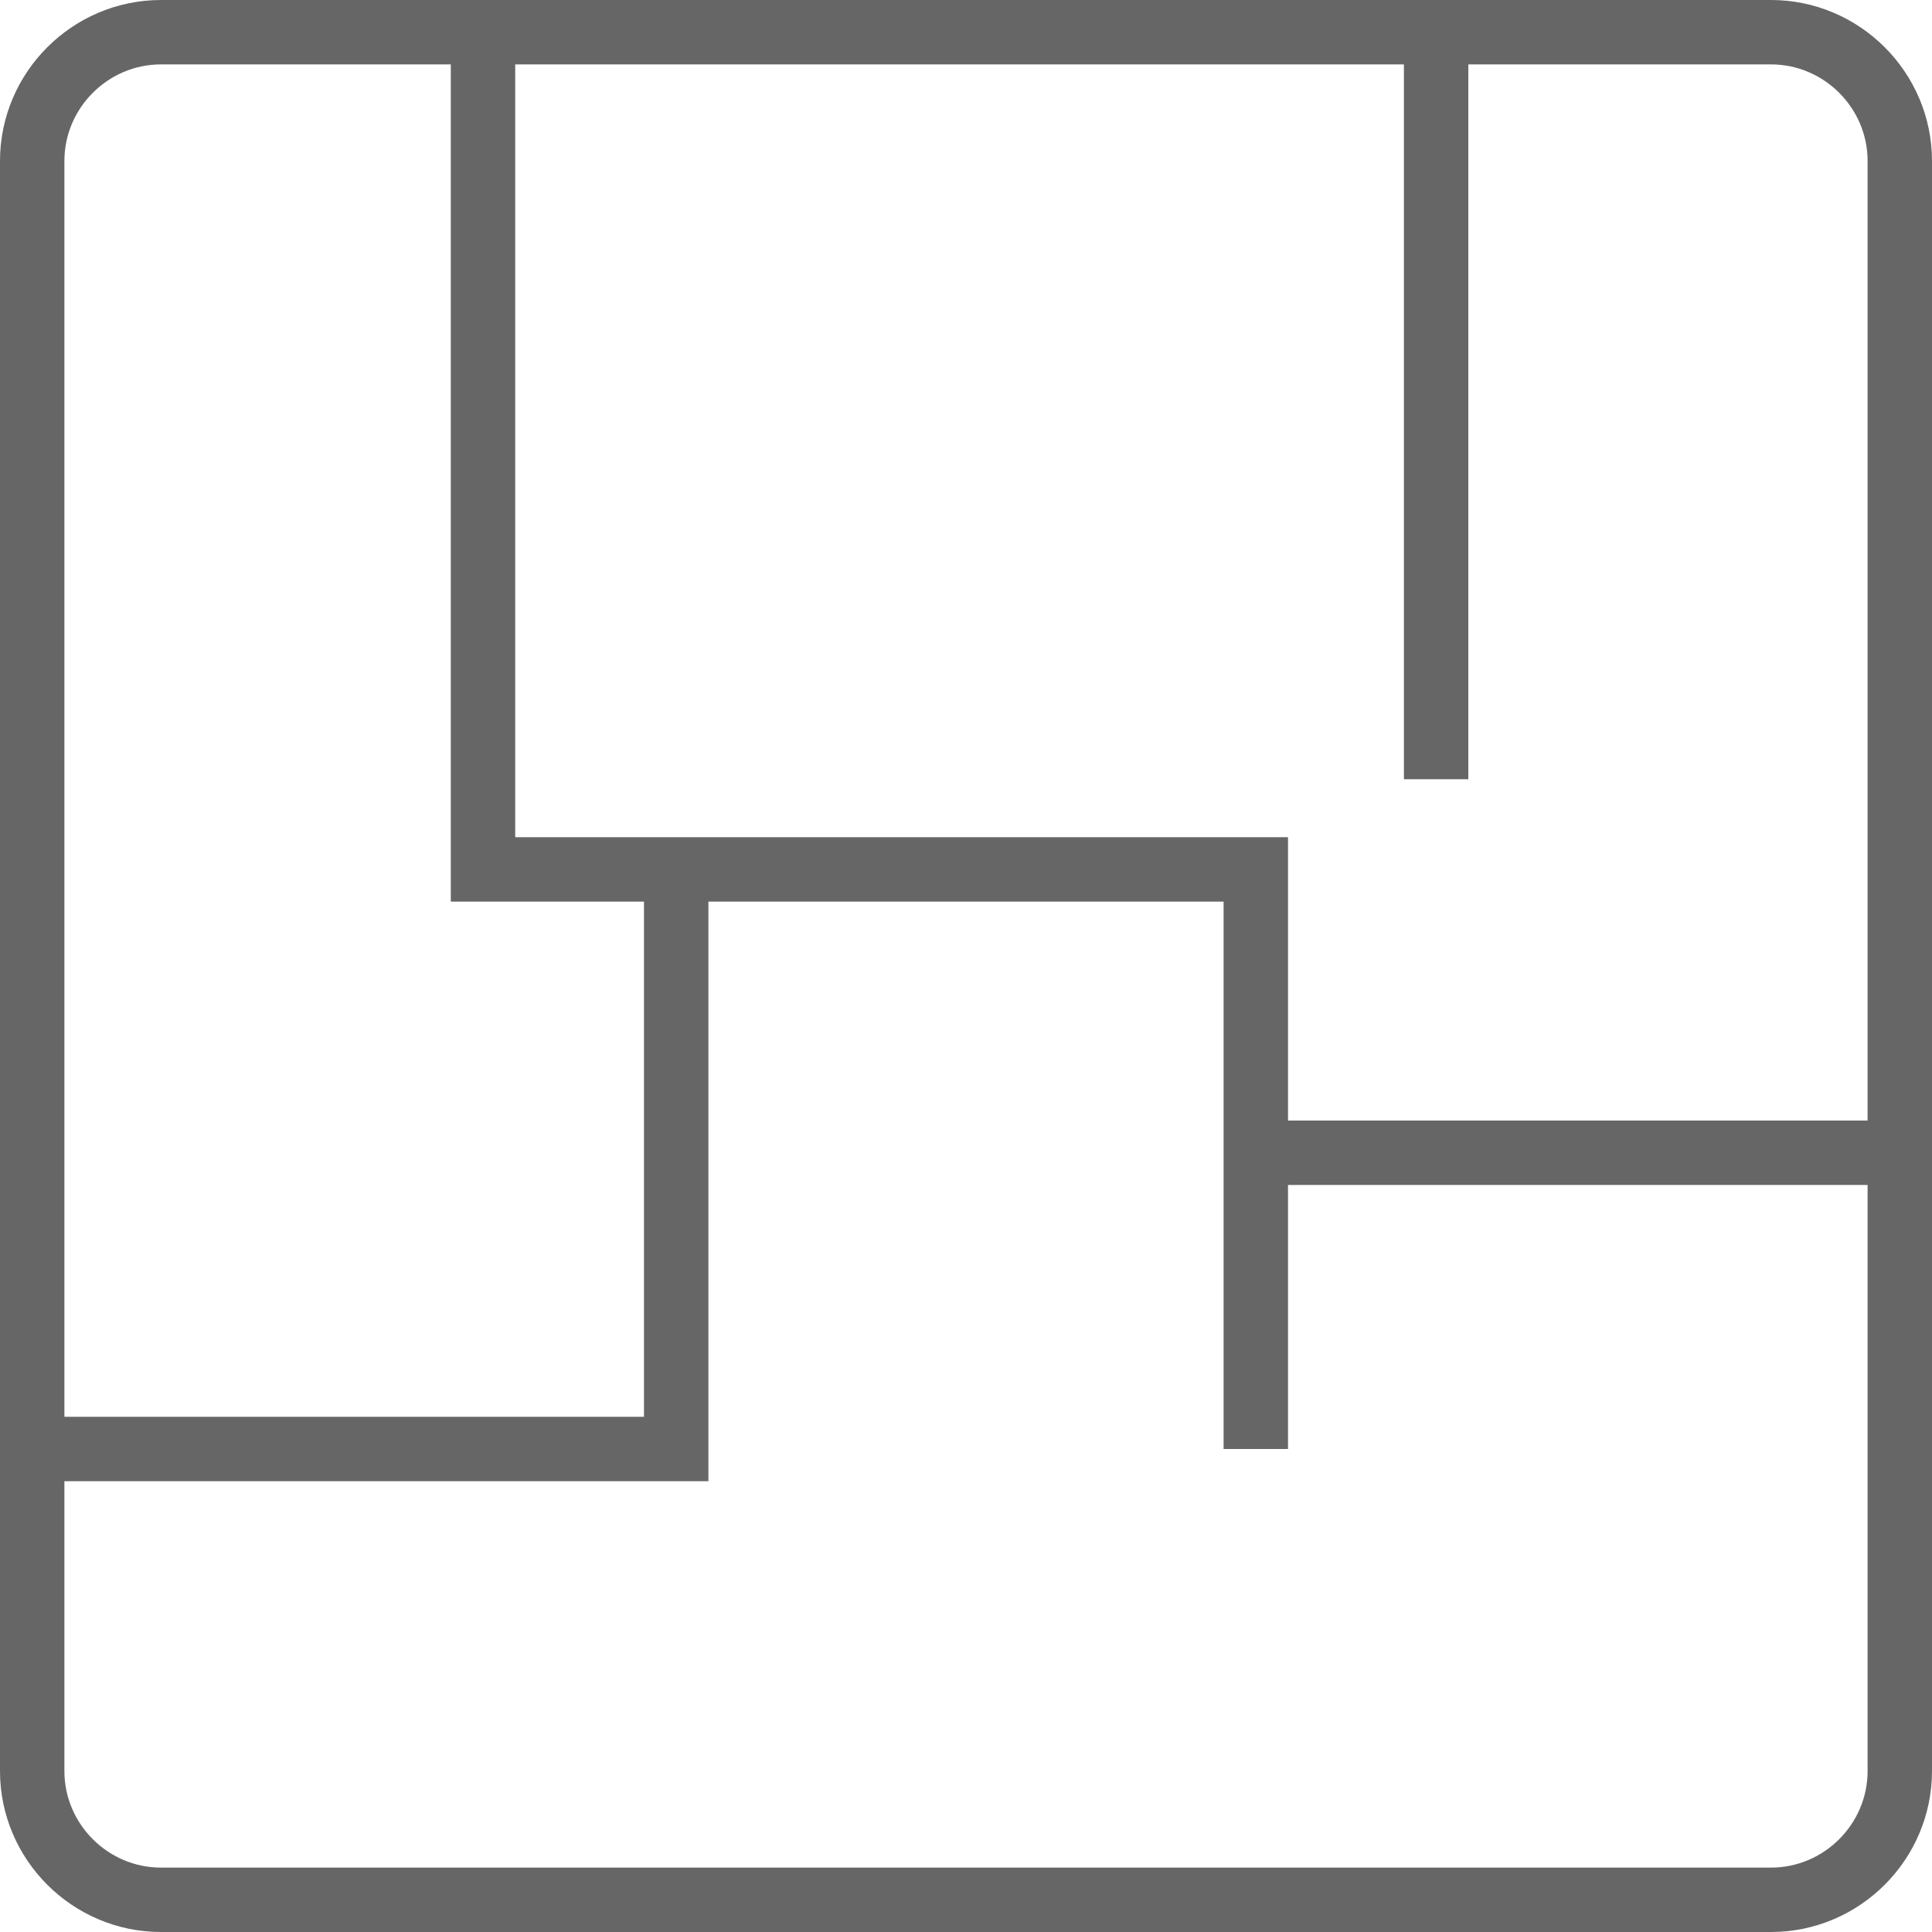 <?xml version="1.0" encoding="utf-8"?>
<!-- Generator: Adobe Illustrator 21.0.0, SVG Export Plug-In . SVG Version: 6.00 Build 0)  -->
<svg version="1.1" id="圖形碼-icon" xmlns="http://www.w3.org/2000/svg" xmlns:xlink="http://www.w3.org/1999/xlink" x="0px"
	 y="0px" viewBox="0 0 30 30" style="enable-background:new 0 0 30 30;" xml:space="preserve">
<style type="text/css">
	.st0{fill:none;stroke:#666666;}
</style>
<path id="圆角矩形_1909" class="st0" d="M2.5,0.5h25c1.1,0,2,0.9,2,2v25c0,1.1-0.9,2-2,2h-25c-1.1,0-2-0.9-2-2v-25
	C0.5,1.4,1.4,0.5,2.5,0.5z"/>
<path id="形状_1913" class="st0" d="M19.4,17.9h9.9"/>
<path id="形状_1912" class="st0" d="M10.5,13.5v9h-10"/>
<path id="形状_1911" class="st0" d="M22.3,0.5v11.6"/>
<path id="形状_1910" class="st0" d="M7.5,0.5v13h12v9"/>
</svg>
